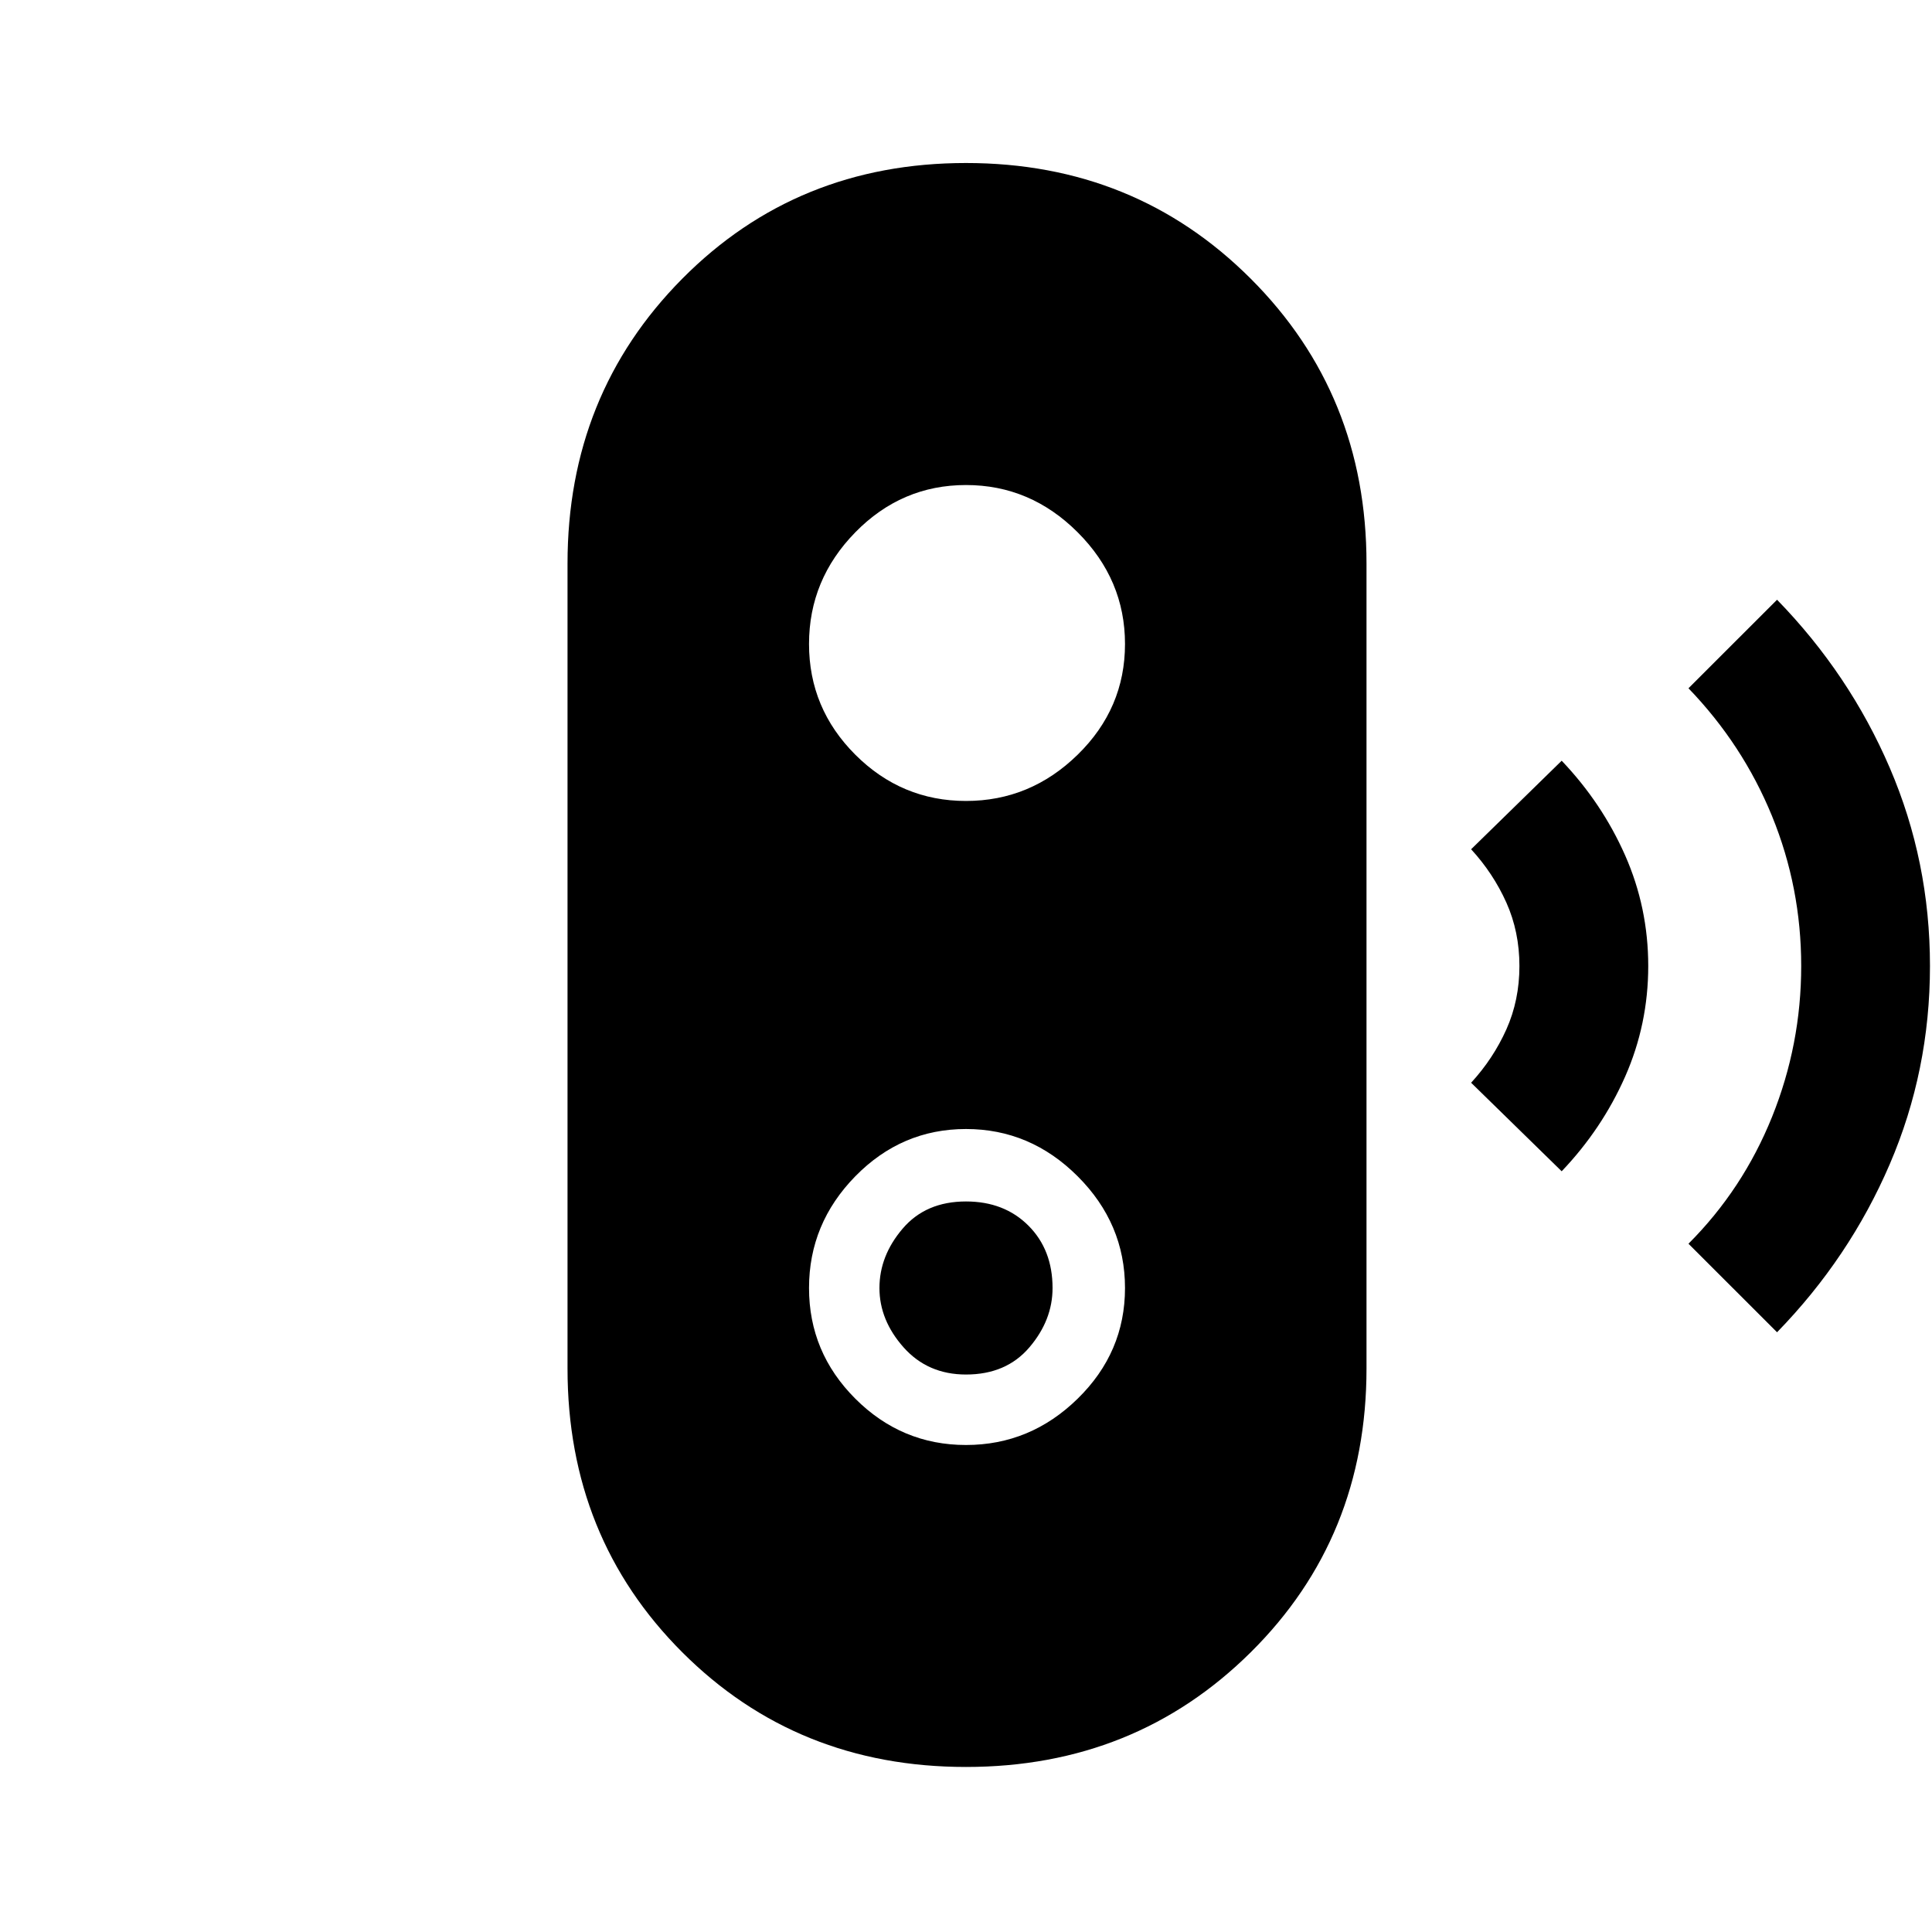 <svg xmlns="http://www.w3.org/2000/svg" height="40" width="40"><path d="m36.792 27.583-1.834-1.833q1.125-1.125 1.73-2.625.604-1.5.604-3.125t-.604-3.104q-.605-1.479-1.73-2.646l1.834-1.833q1.5 1.541 2.333 3.479.833 1.937.833 4.104t-.833 4.104q-.833 1.938-2.333 3.479Zm-4.459-3.333-1.875-1.833q.459-.5.73-1.105.27-.604.27-1.312 0-.708-.27-1.312-.271-.605-.73-1.105l1.875-1.833q.834.875 1.313 1.958.479 1.084.479 2.292 0 1.208-.479 2.292-.479 1.083-1.313 1.958ZM20 36.583q-3.5 0-5.875-2.375t-2.375-5.875V11.667q0-3.5 2.375-5.896T20 3.375q3.5 0 5.896 2.396t2.396 5.896v16.666q0 3.5-2.396 5.875T20 36.583Zm0-6.666q1.333 0 2.312-.959.98-.958.98-2.291 0-1.334-.98-2.313-.979-.979-2.312-.979-1.333 0-2.292.979-.958.979-.958 2.313 0 1.333.958 2.291.959.959 2.292.959Zm0-1.459q-.792 0-1.292-.562-.5-.563-.5-1.229 0-.667.48-1.229.479-.563 1.312-.563.792 0 1.292.5t.5 1.292q0 .666-.48 1.229-.479.562-1.312.562Zm0-11.875q1.333 0 2.312-.958.98-.958.98-2.292 0-1.333-.98-2.312-.979-.979-2.312-.979-1.333 0-2.292.979-.958.979-.958 2.312 0 1.334.958 2.292.959.958 2.292.958Z"/></svg>